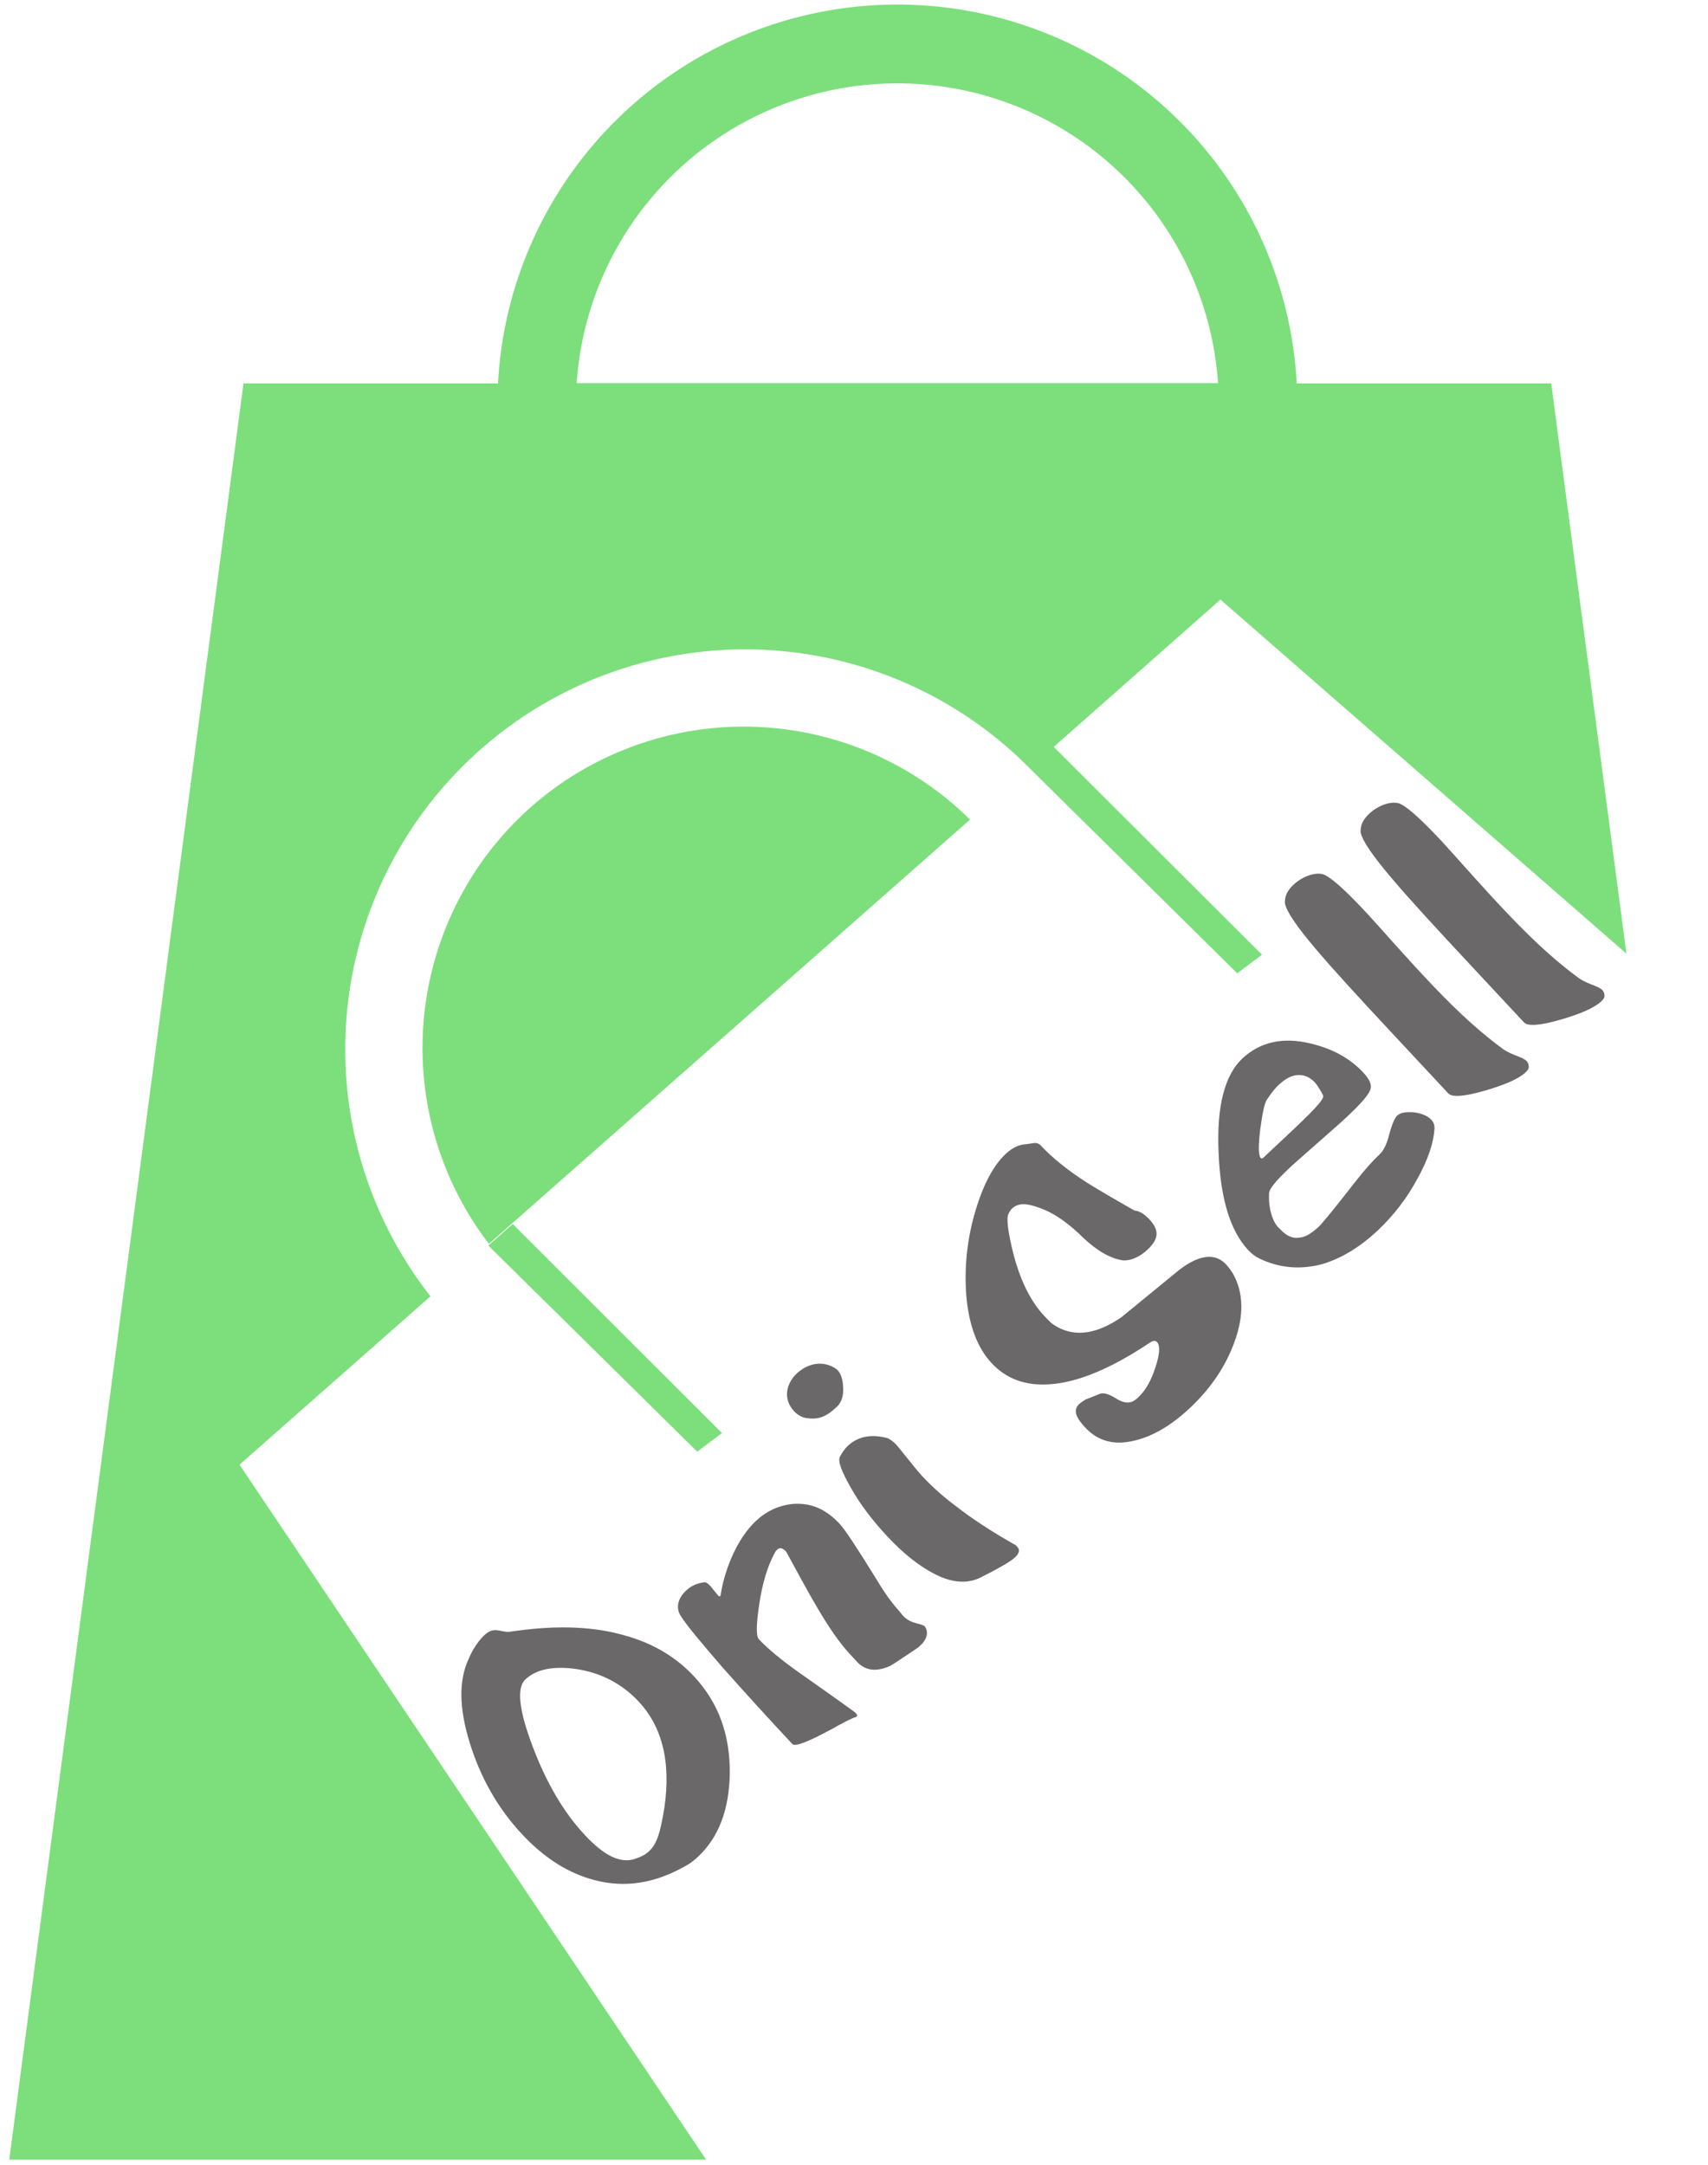 <?xml version="1.0" encoding="UTF-8" standalone="no"?>
<svg
   xmlns:dc="http://purl.org/dc/elements/1.1/"
   xmlns:cc="http://creativecommons.org/ns#"
   xmlns:rdf="http://www.w3.org/1999/02/22-rdf-syntax-ns#"
   xmlns:svg="http://www.w3.org/2000/svg"
   xmlns="http://www.w3.org/2000/svg"
   id="svg25"
   xml:space="preserve"
   viewBox="424.82 104.89 247.429 313.5"
   height="313.5"
   width="247.429"
   version="1.1">
<desc
   id="desc2">Created by Logonomy.ir</desc>
<defs
   id="defs4">
</defs>


<g
   id="8dde7aaf-bf4f-47bc-b84d-2f26ec856fb1"
   transform="matrix(2.09,0,0,2.09,542.9,261.64)">
<g
   id="g17"
   style="vector-effect:non-scaling-stroke">
		<g
   id="Layer_1-2"
   transform="matrix(0.6,0,0,0.6,-8.24,-6.73)">
<path
   id="path6"
   d="m 60.36,92.64 a 37.18,37.18 0 0 0 -4.89,50.48 l 23.25,-20.5 9.08,-8 23.25,-20.5 A 37.19,37.19 0 0 0 60.36,92.64 Z"
   transform="translate(-79.42,-113.25)"
   style="opacity:1;fill:#7cdf7c;fill-rule:nonzero;stroke:none;stroke-width:1;stroke-linecap:butt;stroke-linejoin:miter;stroke-miterlimit:4;stroke-dasharray:none;stroke-dashoffset:0" />
</g>
		<g
   id="g11"
   transform="matrix(0.6,0,0,0.6,0.19,-0.02)">
<path
   id="path9"
   d="m 139.92,68.66 46.9,40.89 -8.69,-65.86 h -29.4 a 46.2,46.2 0 0 0 -92.27,0 H 27.06 L 0,248.82 H 80.5 L 26.6,168.57 48.66,149.12 a 46.2,46.2 0 0 1 69.2,-61 v 0 l 24,23.7 2.86,-2.15 -24.06,-24 z m -31.27,-25 h -43.1 a 37.13,37.13 0 0 1 74.09,0 z"
   transform="translate(-93.41,-124.38)"
   style="opacity:1;fill:#7cdf7c;fill-rule:nonzero;stroke:none;stroke-width:1;stroke-linecap:butt;stroke-linejoin:miter;stroke-miterlimit:4;stroke-dasharray:none;stroke-dashoffset:0" />
</g>
		<g
   id="g15"
   transform="matrix(0.6,0,0,0.6,-14.55,17.7)">
<path
   id="polygon13"
   d="m 13.49,11 -24.17,-24.14 -2.82,2.49 24.13,23.8 z"
   style="opacity:1;fill:#7cdf7c;fill-rule:nonzero;stroke:none;stroke-width:1;stroke-linecap:butt;stroke-linejoin:miter;stroke-miterlimit:4;stroke-dasharray:none;stroke-dashoffset:0" />
</g>
</g>
</g>
<g
   id="9ff5925f-b6c7-43a8-8d96-cb4385610da1"
   transform="matrix(1.44,-1.35,1.67,1.79,570.06,300.01)">
		<g
   id="text22"
   style="font-style:normal;font-weight:normal;font-size:30px;font-family:en_9944ddbb;white-space:pre;opacity:1;fill:#6a6868;fill-rule:nonzero;stroke:#ffffff;stroke-width:1;stroke-linecap:butt;stroke-linejoin:miter;stroke-miterlimit:4;stroke-dasharray:none;stroke-dashoffset:0;stroke-opacity:0"
   aria-label="Oni Sell"><path
     id="path32"
     style=""
     d="m -40.8,-7.74 c -0.48,-0.42 -0.51,-0.81 -1.44,-0.81 -0.57,0 -1.38,0.15 -2.01,0.39 -1.59,0.51 -2.97,1.71 -4.14,3.66 -1.17,1.95 -1.77,3.96 -1.77,6.06 0,1.95 0.54,3.6 1.62,4.95 1.2,1.53 3.03,2.55 5.52,3.03 0.36,0.09 0.75,0.12 1.17,0.12 2.1,0 4.05,-0.78 5.88,-2.31 1.95,-1.65 2.94,-3.51 2.94,-5.64 0,-1.56 -0.54,-3.06 -1.62,-4.5 -1.2,-1.65 -3.06,-3.18 -5.58,-4.62 z m -0.39,13.92 c -1.68,1.05 -2.31,1.26 -3.03,1.26 -0.36,0 -0.72,-0.09 -1.11,-0.24 -1.08,-0.39 -1.5,-1.47 -1.5,-3.06 0,-1.83 0.54,-3.78 1.62,-5.91 1.08,-2.13 2.07,-3.21 2.97,-3.21 1.11,0 2.19,0.54 3.27,1.62 1.14,1.17 1.71,2.49 1.71,3.93 0,0.99 -0.3,1.92 -0.9,2.82 -0.66,0.99 -1.68,1.92 -3.03,2.79 z" /><path
     id="path34"
     style=""
     d="m -18.151,8.88 c -0.06,-0.36 -0.78,-0.69 -0.6,-1.62 0,-0.63 0.12,-1.44 0.39,-2.43 0.51,-2.07 0.78,-3.33 0.78,-3.78 0,-1.17 -0.42,-2.07 -1.53,-2.79 -0.84,-0.51 -1.8,-0.75 -2.79,-0.75 -0.99,0 -2.1,0.21 -3.27,0.63 -0.9,0.33 -1.71,0.72 -2.4,1.17 -0.06,0 -0.09,-0.03 -0.12,-0.06 0,-0.09 0.03,-0.36 0.06,-0.75 0,-0.21 -0.03,-0.36 -0.12,-0.42 -0.45,-0.27 -0.9,-0.39 -1.41,-0.39 -0.81,0 -1.44,0.3 -1.56,0.9 -0.15,0.63 -0.24,1.95 -0.33,3.9 -0.06,1.95 -0.09,3.99 -0.09,6.12 0,0.24 0.93,0.54 2.76,0.93 1.05,0.21 1.71,0.36 2.01,0.48 0.06,0.03 0.12,0 0.15,-0.03 0.03,-0.03 0.03,-0.09 0.03,-0.21 -0.33,-1.38 -0.69,-2.73 -1.02,-4.02 -0.33,-1.29 -0.48,-2.31 -0.48,-3.03 0,-0.24 0.57,-0.72 1.74,-1.47 1.26,-0.81 2.43,-1.35 3.48,-1.62 0.09,-0.03 0.18,-0.03 0.24,-0.03 0.27,0 0.39,0.15 0.39,0.45 -0.81,2.55 -1.71,5.13 -1.71,7.02 v 0.72 c 0.06,0.66 0.57,1.11 1.5,1.38 0.03,0.03 0.87,0.15 2.52,0.36 h 0.27 c 0.51,0 1.08,-0.21 1.11,-0.66 z" /><path
     id="path36"
     style=""
     d="m -9.23,9 c -0.57,-1.47 -0.99,-2.82 -1.23,-4.05 -0.21,-0.93 -0.3,-1.8 -0.3,-2.67 0,-0.27 0.03,-0.69 0.09,-1.29 0.06,-0.63 0.09,-0.99 0.09,-1.08 0,-0.27 -0.06,-0.51 -0.15,-0.66 -0.66,-0.84 -1.5,-1.26 -2.52,-1.26 -0.3,0 -0.63,0.06 -0.96,0.15 -0.33,0.09 -0.63,0.66 -0.96,1.77 -0.33,1.08 -0.48,2.28 -0.48,3.57 0,1.47 0.24,2.67 0.69,3.63 0.51,1.11 1.35,1.77 2.46,1.98 0.87,0.21 2.13,0.48 2.64,0.48 0.45,0 0.66,-0.12 0.66,-0.36 v -0.09 c 0,-0.03 0,-0.09 -0.03,-0.12 z m -0.78,-14.79 c -0.24,-0.93 -1.26,-1.41 -2.34,-1.41 -1.05,0 -2.04,0.51 -2.04,1.53 0,0.21 0.06,0.45 0.21,0.66 0.6,0.69 1.2,0.87 2.31,0.87 0.48,0 0.93,-0.21 1.32,-0.6 0.42,-0.39 0.6,-0.75 0.54,-1.05 z" /><path
     id="path38"
     style=""
     d="m 16.049,6.15 c 0.06,-0.24 0.09,-0.48 0.09,-0.69 0,-0.93 -0.93,-1.5 -2.76,-1.65 l -5.52,-0.3 c -2.13,-0.27 -3.42,-0.99 -3.9,-2.16 -0.15,-0.39 -0.15,-0.48 -0.15,-1.05 0,-1.11 0.45,-2.37 1.35,-3.75 0.87,-1.29 1.5,-1.98 1.83,-2.07 0.36,-0.12 0.69,-0.12 1.02,0.03 0.33,0.12 0.72,0.54 1.11,1.23 0.39,0.69 0.63,1.62 0.69,2.79 0.09,1.14 0.42,2.01 1.02,2.61 0.42,0.33 1.05,0.51 1.86,0.51 1.17,0 1.59,-0.39 1.59,-1.23 0,-0.45 -0.12,-0.78 -0.36,-0.99 -0.69,-1.77 -1.05,-2.82 -1.14,-3.09 -0.42,-1.32 -0.63,-2.49 -0.63,-3.51 0,-0.15 -0.09,-0.3 -0.27,-0.39 l -0.48,-0.27 c -0.39,-0.27 -0.93,-0.39 -1.56,-0.39 -1.29,0 -2.85,0.45 -4.65,1.32 -1.8,0.87 -3.3,1.95 -4.53,3.18 -1.35,1.38 -2.04,2.7 -2.04,3.96 0,1.29 0.69,2.37 2.07,3.27 1.59,1.05 4.08,1.8 7.44,2.25 0.27,0.03 0.42,0.12 0.42,0.27 0,0.27 -0.45,0.63 -1.35,1.02 -0.87,0.39 -1.68,0.6 -2.4,0.6 -0.48,0 -1.02,-0.03 -1.29,-0.9 -0.15,-0.45 -0.36,-0.72 -0.63,-0.81 l -1.05,-0.33 c -0.21,-0.03 -0.39,-0.06 -0.57,-0.06 -0.75,0 -0.84,0.66 -0.84,1.26 0,1.11 0.66,1.95 1.98,2.55 1.23,0.57 2.76,0.84 4.62,0.84 2.13,0 4.02,-0.36 5.7,-1.05 1.83,-0.75 2.94,-1.74 3.33,-3 z" /><path
     id="path40"
     style=""
     d="m 34.126,8.04 c 0.18,-0.15 0.27,-0.3 0.27,-0.51 0,-0.57 -0.69,-1.26 -1.29,-1.5 -0.12,-0.03 -0.24,-0.06 -0.33,-0.06 -0.24,0 -0.69,0.15 -1.35,0.48 -0.63,0.33 -1.14,0.48 -1.5,0.48 -0.69,0 -1.62,0.06 -2.79,0.21 -2.37,0.3 -3.75,0.45 -4.14,0.45 -0.72,0 -1.23,-0.09 -1.56,-0.3 -0.42,-0.21 -0.63,-0.6 -0.63,-1.14 v -0.12 c -0.06,-0.18 0.09,-1.02 1.2,-1.89 0.21,-0.18 0.99,-0.27 2.4,-0.27 0.54,0 1.44,0.03 2.73,0.06 1.29,0.03 2.22,0.06 2.79,0.06 1.47,0 2.43,-0.06 2.79,-0.27 0.27,-0.15 0.39,-0.48 0.39,-0.99 0,-1.17 -0.48,-2.31 -1.41,-3.42 -1.14,-1.38 -2.61,-2.07 -4.38,-2.07 -1.77,0 -3.78,1.02 -5.97,3.09 -2.19,2.04 -3.3,3.84 -3.3,5.4 0,0.33 0.06,0.6 0.18,0.84 0.6,1.23 1.65,2.16 3.12,2.79 1.29,0.51 2.82,0.78 4.62,0.78 1.62,0 3.21,-0.21 4.74,-0.63 1.53,-0.39 2.67,-0.9 3.42,-1.47 z m -4.32,-5.94 c -0.09,0.24 -1.53,0.27 -4.14,0.27 h -2.16 c -0.12,0 -0.18,-0.03 -0.18,-0.09 0,-0.21 0.48,-0.63 1.41,-1.26 0.96,-0.63 1.59,-0.99 1.89,-1.02 C 27.256,-0.12 27.616,-0.15 27.946,-0.15 c 0.78,0 1.32,0.15 1.65,0.45 0.27,0.21 0.42,0.54 0.42,0.93 0,0.15 -0.12,0.66 -0.21,0.87 z" /><path
     id="path42"
     style=""
     d="m 42.206,9.24 c 0.15,-0.09 0.24,-0.24 0.24,-0.39 0,-0.15 -0.12,-0.39 -0.33,-0.72 -0.21,-0.36 -0.33,-0.66 -0.36,-0.87 -0.45,-1.95 -0.57,-3.96 -0.57,-6.36 0,-0.21 0,-0.96 0.03,-2.25 0.03,-1.29 0.06,-2.16 0.06,-2.67 0,-1.53 -0.09,-2.7 -0.3,-3.21 -0.15,-0.57 -1.26,-0.96 -2.19,-0.96 -0.63,0 -1.05,0.12 -1.41,0.45 -0.69,0.9 -0.75,4.32 -0.75,10.08 v 4.74 c 0,0.33 0.69,0.78 2.07,1.35 1.38,0.57 2.43,0.87 3.12,0.87 0.21,0 0.33,-0.03 0.39,-0.06 z" /><path
     id="path44"
     style=""
     d="m 49.823,9.24 c 0.15,-0.09 0.24,-0.24 0.24,-0.39 0,-0.15 -0.12,-0.39 -0.33,-0.72 -0.21,-0.36 -0.33,-0.66 -0.36,-0.87 -0.45,-1.95 -0.57,-3.96 -0.57,-6.36 0,-0.21 0,-0.96 0.03,-2.25 0.03,-1.29 0.06,-2.16 0.06,-2.67 0,-1.53 -0.09,-2.7 -0.3,-3.21 -0.15,-0.57 -1.26,-0.96 -2.19,-0.96 -0.63,0 -1.05,0.12 -1.41,0.45 -0.69,0.9 -0.75,4.32 -0.75,10.08 v 4.74 c 0,0.33 0.69,0.78 2.07,1.35 1.38,0.57 2.43,0.87 3.12,0.87 0.21,0 0.33,-0.03 0.39,-0.06 z" /></g>
</g>
</svg>